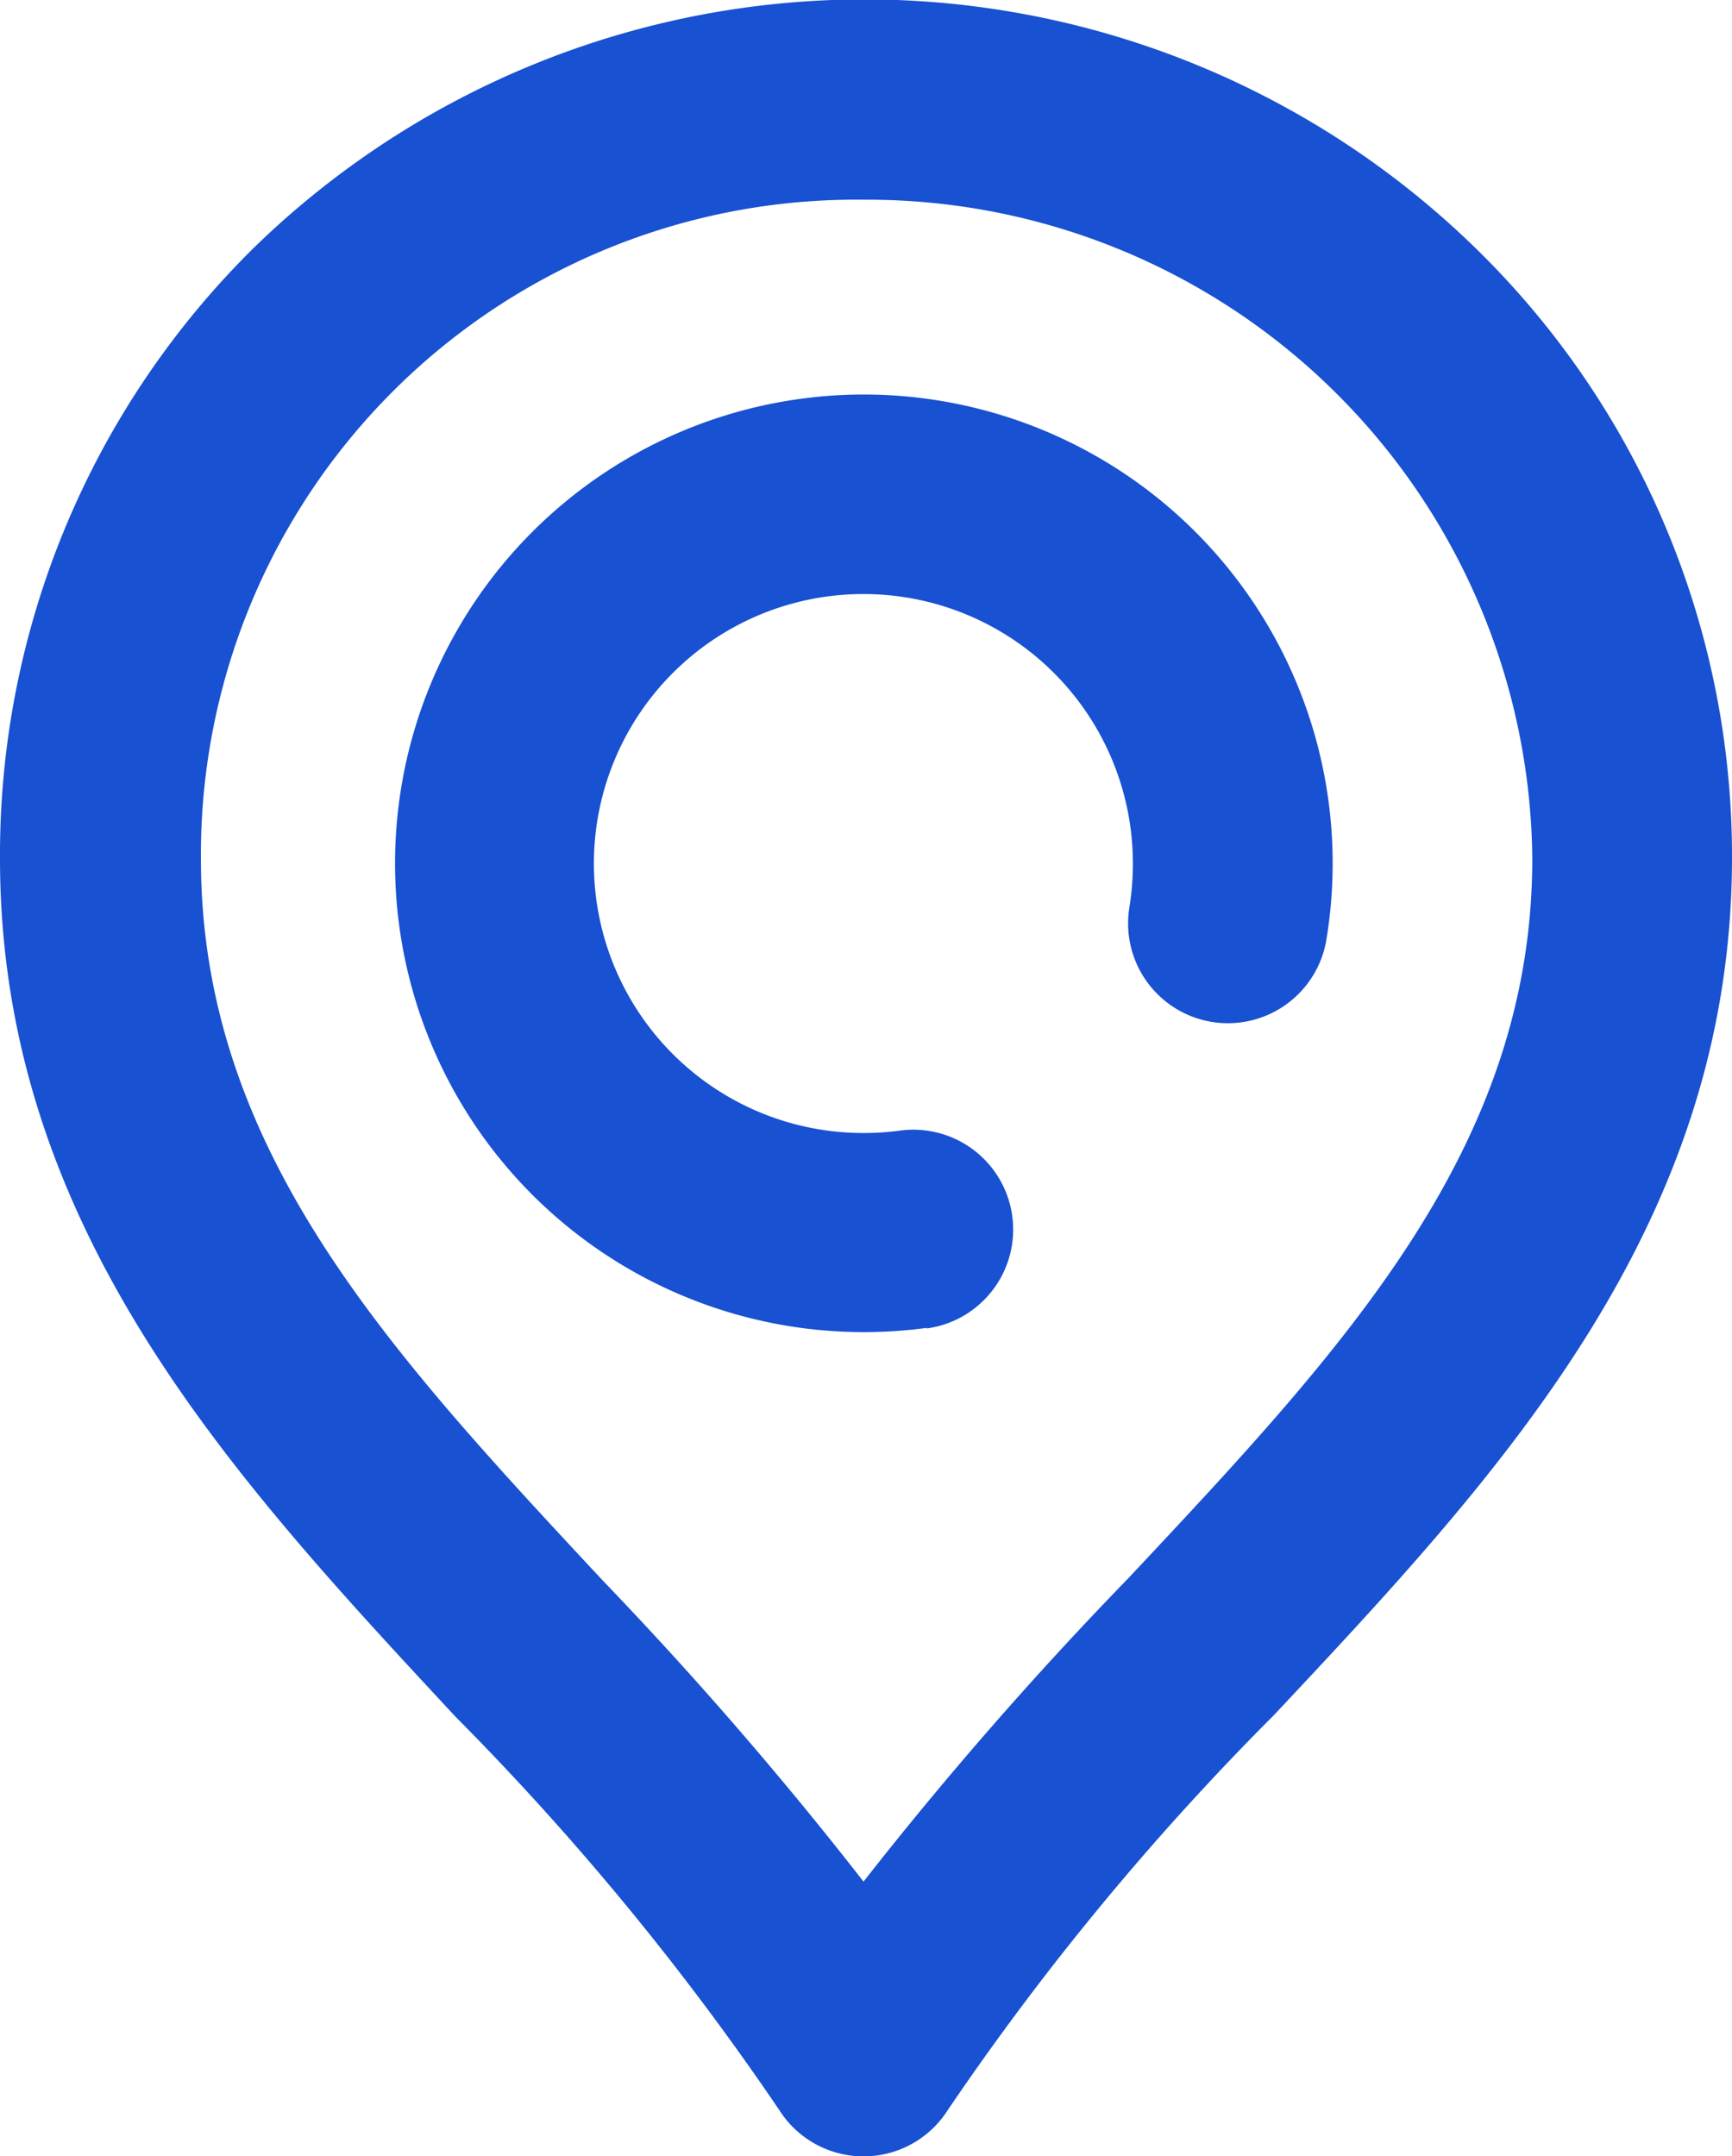 <svg xmlns="http://www.w3.org/2000/svg" width="12.931" height="16.099" viewBox="0 0 12.931 16.099">
  <g id="svgexport-10_1_" data-name="svgexport-10 (1)" transform="translate(-83)">
    <path id="Path_5407" data-name="Path 5407" d="M165.975,85.974a.745.745,0,0,0-.2-1.477,2.051,2.051,0,0,1-.273.018,2.012,2.012,0,1,1,2.012-2.012,2.041,2.041,0,0,1-.026.327.745.745,0,0,0,1.471.24,3.5,3.5,0,1,0-2.985,2.9Z" transform="translate(-76.056 -76.056)" fill="#1851d1"/>
    <path id="Path_5408" data-name="Path 5408" d="M88.817,15.752a.745.745,0,0,0,1.26,0,20.254,20.254,0,0,1,2.433-2.946c1.681-1.792,3.419-3.645,3.421-6.4a6.339,6.339,0,0,0-1.909-4.548,6.532,6.532,0,0,0-9.135,0A6.364,6.364,0,0,0,83,6.41c0,2.755,1.732,4.611,3.4,6.406A20.479,20.479,0,0,1,88.817,15.752Zm.63-14.261A4.966,4.966,0,0,1,94.44,6.409c0,2.161-1.4,3.651-3.018,5.376a28.364,28.364,0,0,0-1.975,2.263A28.686,28.686,0,0,0,87.5,11.8c-1.611-1.729-3-3.222-3-5.389A4.89,4.89,0,0,1,89.447,1.491Z" transform="translate(0 0)" fill="#1851d1"/>
  </g>
</svg>
